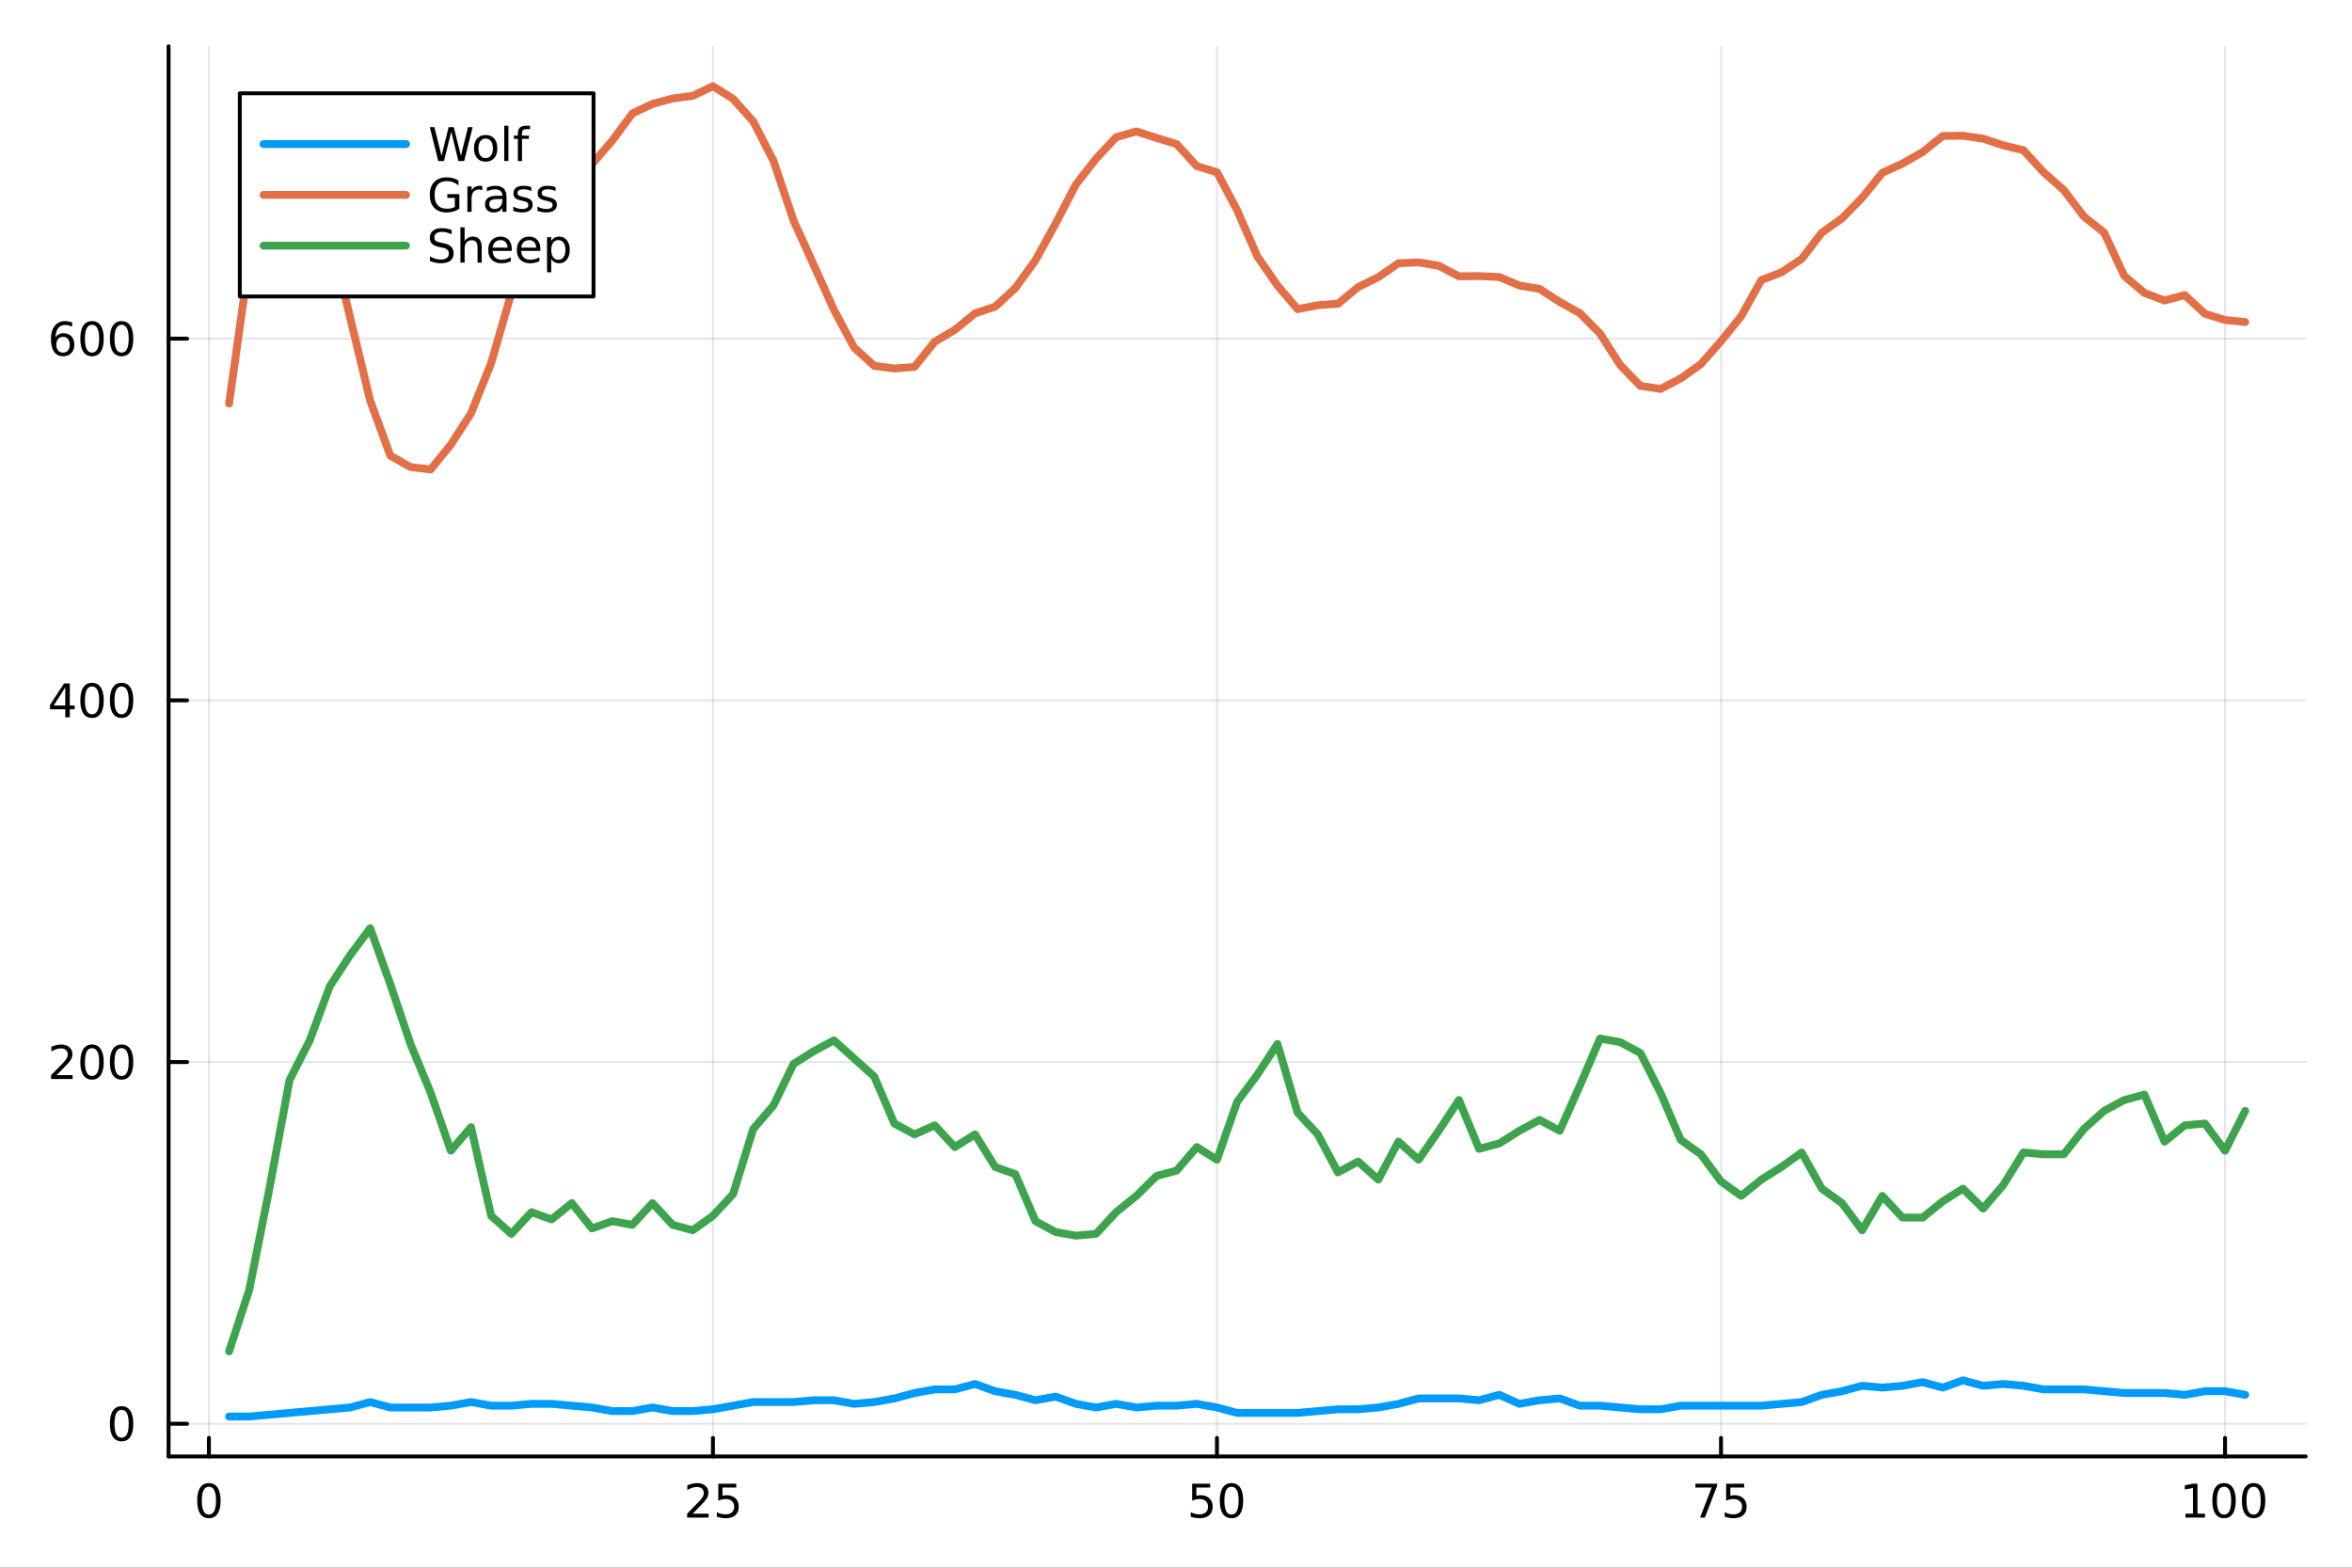 <?xml version="1.0" encoding="utf-8"?>
<svg xmlns="http://www.w3.org/2000/svg" xmlns:xlink="http://www.w3.org/1999/xlink" width="600" height="400" viewBox="0 0 2400 1600">
<rect x="0" y="0" width="2400" height="1600" fill="#333333" stroke="none"/>
<defs>
  <clipPath id="clip790">
    <rect x="0" y="0" width="2400" height="1600"/>
  </clipPath>
</defs>
<path clip-path="url(#clip790)" d="M0 1600 L2400 1600 L2400 0 L0 0  Z" fill="#ffffff" fill-rule="evenodd" fill-opacity="1"/>
<defs>
  <clipPath id="clip791">
    <rect x="480" y="0" width="1681" height="1600"/>
  </clipPath>
</defs>
<path clip-path="url(#clip790)" d="M172.015 1486.45 L2352.76 1486.45 L2352.76 47.244 L172.015 47.244  Z" fill="#ffffff" fill-rule="evenodd" fill-opacity="1"/>
<defs>
  <clipPath id="clip792">
    <rect x="172" y="47" width="2182" height="1440"/>
  </clipPath>
</defs>
<polyline clip-path="url(#clip792)" style="stroke:#000000; stroke-linecap:round; stroke-linejoin:round; stroke-width:2; stroke-opacity:0.1; fill:none" points="213.161,1486.45 213.161,47.244 "/>
<polyline clip-path="url(#clip792)" style="stroke:#000000; stroke-linecap:round; stroke-linejoin:round; stroke-width:2; stroke-opacity:0.1; fill:none" points="727.487,1486.45 727.487,47.244 "/>
<polyline clip-path="url(#clip792)" style="stroke:#000000; stroke-linecap:round; stroke-linejoin:round; stroke-width:2; stroke-opacity:0.1; fill:none" points="1241.81,1486.45 1241.81,47.244 "/>
<polyline clip-path="url(#clip792)" style="stroke:#000000; stroke-linecap:round; stroke-linejoin:round; stroke-width:2; stroke-opacity:0.1; fill:none" points="1756.14,1486.45 1756.14,47.244 "/>
<polyline clip-path="url(#clip792)" style="stroke:#000000; stroke-linecap:round; stroke-linejoin:round; stroke-width:2; stroke-opacity:0.1; fill:none" points="2270.46,1486.45 2270.46,47.244 "/>
<polyline clip-path="url(#clip792)" style="stroke:#000000; stroke-linecap:round; stroke-linejoin:round; stroke-width:2; stroke-opacity:0.1; fill:none" points="172.015,1453.1 2352.76,1453.1 "/>
<polyline clip-path="url(#clip792)" style="stroke:#000000; stroke-linecap:round; stroke-linejoin:round; stroke-width:2; stroke-opacity:0.1; fill:none" points="172.015,1083.95 2352.76,1083.95 "/>
<polyline clip-path="url(#clip792)" style="stroke:#000000; stroke-linecap:round; stroke-linejoin:round; stroke-width:2; stroke-opacity:0.1; fill:none" points="172.015,714.796 2352.76,714.796 "/>
<polyline clip-path="url(#clip792)" style="stroke:#000000; stroke-linecap:round; stroke-linejoin:round; stroke-width:2; stroke-opacity:0.1; fill:none" points="172.015,345.644 2352.76,345.644 "/>
<polyline clip-path="url(#clip790)" style="stroke:#000000; stroke-linecap:round; stroke-linejoin:round; stroke-width:4; stroke-opacity:1; fill:none" points="172.015,1486.45 2352.76,1486.45 "/>
<polyline clip-path="url(#clip790)" style="stroke:#000000; stroke-linecap:round; stroke-linejoin:round; stroke-width:4; stroke-opacity:1; fill:none" points="213.161,1486.45 213.161,1467.55 "/>
<polyline clip-path="url(#clip790)" style="stroke:#000000; stroke-linecap:round; stroke-linejoin:round; stroke-width:4; stroke-opacity:1; fill:none" points="727.487,1486.45 727.487,1467.55 "/>
<polyline clip-path="url(#clip790)" style="stroke:#000000; stroke-linecap:round; stroke-linejoin:round; stroke-width:4; stroke-opacity:1; fill:none" points="1241.81,1486.45 1241.81,1467.55 "/>
<polyline clip-path="url(#clip790)" style="stroke:#000000; stroke-linecap:round; stroke-linejoin:round; stroke-width:4; stroke-opacity:1; fill:none" points="1756.14,1486.45 1756.14,1467.55 "/>
<polyline clip-path="url(#clip790)" style="stroke:#000000; stroke-linecap:round; stroke-linejoin:round; stroke-width:4; stroke-opacity:1; fill:none" points="2270.46,1486.45 2270.46,1467.55 "/>
<path clip-path="url(#clip790)" d="M213.161 1517.37 Q209.55 1517.37 207.721 1520.93 Q205.916 1524.47 205.916 1531.6 Q205.916 1538.71 207.721 1542.27 Q209.55 1545.82 213.161 1545.82 Q216.795 1545.82 218.601 1542.27 Q220.429 1538.71 220.429 1531.6 Q220.429 1524.47 218.601 1520.93 Q216.795 1517.37 213.161 1517.37 M213.161 1513.66 Q218.971 1513.66 222.027 1518.27 Q225.105 1522.85 225.105 1531.6 Q225.105 1540.33 222.027 1544.94 Q218.971 1549.52 213.161 1549.52 Q207.351 1549.52 204.272 1544.94 Q201.216 1540.33 201.216 1531.6 Q201.216 1522.85 204.272 1518.27 Q207.351 1513.66 213.161 1513.66 Z" fill="#000000" fill-rule="nonzero" fill-opacity="1" /><path clip-path="url(#clip790)" d="M706.758 1544.91 L723.077 1544.91 L723.077 1548.85 L701.133 1548.85 L701.133 1544.91 Q703.795 1542.16 708.378 1537.53 Q712.984 1532.88 714.165 1531.53 Q716.41 1529.01 717.29 1527.27 Q718.193 1525.51 718.193 1523.82 Q718.193 1521.07 716.248 1519.33 Q714.327 1517.6 711.225 1517.6 Q709.026 1517.6 706.572 1518.36 Q704.142 1519.13 701.364 1520.68 L701.364 1515.95 Q704.188 1514.82 706.642 1514.24 Q709.095 1513.66 711.133 1513.66 Q716.503 1513.66 719.697 1516.35 Q722.892 1519.03 722.892 1523.52 Q722.892 1525.65 722.082 1527.57 Q721.295 1529.47 719.188 1532.07 Q718.609 1532.74 715.508 1535.95 Q712.406 1539.15 706.758 1544.91 Z" fill="#000000" fill-rule="nonzero" fill-opacity="1" /><path clip-path="url(#clip790)" d="M732.938 1514.29 L751.294 1514.29 L751.294 1518.22 L737.22 1518.22 L737.22 1526.7 Q738.239 1526.35 739.257 1526.19 Q740.276 1526 741.294 1526 Q747.081 1526 750.461 1529.17 Q753.841 1532.34 753.841 1537.76 Q753.841 1543.34 750.368 1546.44 Q746.896 1549.52 740.577 1549.52 Q738.401 1549.52 736.132 1549.15 Q733.887 1548.78 731.48 1548.04 L731.48 1543.34 Q733.563 1544.47 735.785 1545.03 Q738.007 1545.58 740.484 1545.58 Q744.489 1545.58 746.827 1543.48 Q749.165 1541.37 749.165 1537.76 Q749.165 1534.15 746.827 1532.04 Q744.489 1529.94 740.484 1529.94 Q738.609 1529.94 736.734 1530.35 Q734.882 1530.77 732.938 1531.65 L732.938 1514.29 Z" fill="#000000" fill-rule="nonzero" fill-opacity="1" /><path clip-path="url(#clip790)" d="M1216.51 1514.29 L1234.87 1514.29 L1234.87 1518.22 L1220.79 1518.22 L1220.79 1526.7 Q1221.81 1526.35 1222.83 1526.19 Q1223.85 1526 1224.87 1526 Q1230.65 1526 1234.03 1529.17 Q1237.41 1532.34 1237.41 1537.76 Q1237.41 1543.34 1233.94 1546.44 Q1230.47 1549.52 1224.15 1549.52 Q1221.97 1549.52 1219.71 1549.15 Q1217.46 1548.78 1215.05 1548.04 L1215.05 1543.34 Q1217.14 1544.47 1219.36 1545.03 Q1221.58 1545.58 1224.06 1545.58 Q1228.06 1545.58 1230.4 1543.48 Q1232.74 1541.37 1232.74 1537.76 Q1232.74 1534.15 1230.4 1532.04 Q1228.06 1529.94 1224.06 1529.94 Q1222.18 1529.94 1220.31 1530.35 Q1218.46 1530.77 1216.51 1531.65 L1216.51 1514.29 Z" fill="#000000" fill-rule="nonzero" fill-opacity="1" /><path clip-path="url(#clip790)" d="M1256.63 1517.37 Q1253.02 1517.37 1251.19 1520.93 Q1249.38 1524.47 1249.38 1531.6 Q1249.38 1538.71 1251.19 1542.27 Q1253.02 1545.82 1256.63 1545.82 Q1260.26 1545.82 1262.07 1542.27 Q1263.9 1538.71 1263.9 1531.6 Q1263.9 1524.47 1262.07 1520.93 Q1260.26 1517.37 1256.63 1517.37 M1256.63 1513.66 Q1262.44 1513.66 1265.49 1518.27 Q1268.57 1522.85 1268.57 1531.6 Q1268.57 1540.33 1265.49 1544.94 Q1262.44 1549.52 1256.63 1549.52 Q1250.82 1549.52 1247.74 1544.94 Q1244.68 1540.33 1244.68 1531.6 Q1244.68 1522.85 1247.74 1518.27 Q1250.82 1513.66 1256.63 1513.66 Z" fill="#000000" fill-rule="nonzero" fill-opacity="1" /><path clip-path="url(#clip790)" d="M1729.99 1514.29 L1752.21 1514.29 L1752.21 1516.28 L1739.67 1548.85 L1734.78 1548.85 L1746.59 1518.22 L1729.99 1518.22 L1729.99 1514.29 Z" fill="#000000" fill-rule="nonzero" fill-opacity="1" /><path clip-path="url(#clip790)" d="M1761.38 1514.29 L1779.74 1514.29 L1779.74 1518.22 L1765.66 1518.22 L1765.66 1526.7 Q1766.68 1526.35 1767.7 1526.19 Q1768.72 1526 1769.74 1526 Q1775.52 1526 1778.9 1529.17 Q1782.28 1532.34 1782.28 1537.76 Q1782.28 1543.34 1778.81 1546.44 Q1775.34 1549.52 1769.02 1549.52 Q1766.84 1549.52 1764.58 1549.15 Q1762.33 1548.78 1759.92 1548.04 L1759.92 1543.34 Q1762.01 1544.47 1764.23 1545.03 Q1766.45 1545.58 1768.93 1545.58 Q1772.93 1545.58 1775.27 1543.48 Q1777.61 1541.37 1777.61 1537.76 Q1777.61 1534.15 1775.27 1532.04 Q1772.93 1529.94 1768.93 1529.94 Q1767.05 1529.94 1765.18 1530.35 Q1763.33 1530.77 1761.38 1531.65 L1761.38 1514.29 Z" fill="#000000" fill-rule="nonzero" fill-opacity="1" /><path clip-path="url(#clip790)" d="M2230.07 1544.91 L2237.71 1544.91 L2237.71 1518.55 L2229.4 1520.21 L2229.4 1515.95 L2237.66 1514.29 L2242.34 1514.29 L2242.34 1544.91 L2249.98 1544.91 L2249.98 1548.85 L2230.07 1548.85 L2230.07 1544.91 Z" fill="#000000" fill-rule="nonzero" fill-opacity="1" /><path clip-path="url(#clip790)" d="M2269.42 1517.37 Q2265.81 1517.37 2263.98 1520.93 Q2262.18 1524.47 2262.18 1531.6 Q2262.18 1538.71 2263.98 1542.27 Q2265.81 1545.82 2269.42 1545.82 Q2273.06 1545.82 2274.86 1542.27 Q2276.69 1538.71 2276.69 1531.6 Q2276.69 1524.47 2274.86 1520.93 Q2273.06 1517.37 2269.42 1517.37 M2269.42 1513.66 Q2275.23 1513.66 2278.29 1518.27 Q2281.37 1522.85 2281.37 1531.6 Q2281.37 1540.33 2278.29 1544.94 Q2275.23 1549.52 2269.42 1549.52 Q2263.61 1549.52 2260.53 1544.94 Q2257.48 1540.33 2257.48 1531.6 Q2257.48 1522.85 2260.53 1518.27 Q2263.61 1513.66 2269.42 1513.66 Z" fill="#000000" fill-rule="nonzero" fill-opacity="1" /><path clip-path="url(#clip790)" d="M2299.58 1517.37 Q2295.97 1517.37 2294.14 1520.93 Q2292.34 1524.47 2292.34 1531.6 Q2292.34 1538.71 2294.14 1542.27 Q2295.97 1545.82 2299.58 1545.82 Q2303.22 1545.82 2305.02 1542.27 Q2306.85 1538.71 2306.85 1531.6 Q2306.85 1524.47 2305.02 1520.93 Q2303.22 1517.37 2299.58 1517.37 M2299.58 1513.66 Q2305.39 1513.66 2308.45 1518.27 Q2311.53 1522.85 2311.53 1531.6 Q2311.53 1540.33 2308.45 1544.94 Q2305.39 1549.52 2299.58 1549.52 Q2293.77 1549.52 2290.7 1544.94 Q2287.64 1540.33 2287.64 1531.6 Q2287.64 1522.85 2290.7 1518.27 Q2293.77 1513.66 2299.58 1513.66 Z" fill="#000000" fill-rule="nonzero" fill-opacity="1" /><polyline clip-path="url(#clip790)" style="stroke:#000000; stroke-linecap:round; stroke-linejoin:round; stroke-width:4; stroke-opacity:1; fill:none" points="172.015,1486.45 172.015,47.244 "/>
<polyline clip-path="url(#clip790)" style="stroke:#000000; stroke-linecap:round; stroke-linejoin:round; stroke-width:4; stroke-opacity:1; fill:none" points="172.015,1453.1 190.912,1453.1 "/>
<polyline clip-path="url(#clip790)" style="stroke:#000000; stroke-linecap:round; stroke-linejoin:round; stroke-width:4; stroke-opacity:1; fill:none" points="172.015,1083.95 190.912,1083.95 "/>
<polyline clip-path="url(#clip790)" style="stroke:#000000; stroke-linecap:round; stroke-linejoin:round; stroke-width:4; stroke-opacity:1; fill:none" points="172.015,714.796 190.912,714.796 "/>
<polyline clip-path="url(#clip790)" style="stroke:#000000; stroke-linecap:round; stroke-linejoin:round; stroke-width:4; stroke-opacity:1; fill:none" points="172.015,345.644 190.912,345.644 "/>
<path clip-path="url(#clip790)" d="M124.07 1438.9 Q120.459 1438.9 118.631 1442.46 Q116.825 1446 116.825 1453.13 Q116.825 1460.24 118.631 1463.8 Q120.459 1467.35 124.07 1467.35 Q127.705 1467.35 129.51 1463.8 Q131.339 1460.24 131.339 1453.13 Q131.339 1446 129.51 1442.46 Q127.705 1438.9 124.07 1438.9 M124.07 1435.19 Q129.881 1435.19 132.936 1439.8 Q136.015 1444.38 136.015 1453.13 Q136.015 1461.86 132.936 1466.47 Q129.881 1471.05 124.07 1471.05 Q118.26 1471.05 115.182 1466.47 Q112.126 1461.86 112.126 1453.13 Q112.126 1444.38 115.182 1439.8 Q118.26 1435.19 124.07 1435.19 Z" fill="#000000" fill-rule="nonzero" fill-opacity="1" /><path clip-path="url(#clip790)" d="M57.775 1097.29 L74.094 1097.29 L74.094 1101.23 L52.15 1101.23 L52.15 1097.29 Q54.812 1094.54 59.395 1089.91 Q64.001 1085.26 65.182 1083.91 Q67.427 1081.39 68.307 1079.65 Q69.21 1077.89 69.21 1076.2 Q69.21 1073.45 67.265 1071.71 Q65.344 1069.98 62.242 1069.98 Q60.043 1069.98 57.589 1070.74 Q55.159 1071.51 52.381 1073.06 L52.381 1068.33 Q55.205 1067.2 57.659 1066.62 Q60.112 1066.04 62.15 1066.04 Q67.52 1066.04 70.714 1068.73 Q73.909 1071.41 73.909 1075.9 Q73.909 1078.03 73.099 1079.95 Q72.311 1081.85 70.205 1084.44 Q69.626 1085.12 66.525 1088.33 Q63.423 1091.53 57.775 1097.29 Z" fill="#000000" fill-rule="nonzero" fill-opacity="1" /><path clip-path="url(#clip790)" d="M93.909 1069.75 Q90.297 1069.75 88.469 1073.31 Q86.663 1076.85 86.663 1083.98 Q86.663 1091.09 88.469 1094.65 Q90.297 1098.19 93.909 1098.19 Q97.543 1098.19 99.348 1094.65 Q101.177 1091.09 101.177 1083.98 Q101.177 1076.85 99.348 1073.31 Q97.543 1069.75 93.909 1069.75 M93.909 1066.04 Q99.719 1066.04 102.774 1070.65 Q105.853 1075.23 105.853 1083.98 Q105.853 1092.71 102.774 1097.32 Q99.719 1101.9 93.909 1101.9 Q88.098 1101.9 85.02 1097.32 Q81.964 1092.71 81.964 1083.98 Q81.964 1075.23 85.02 1070.65 Q88.098 1066.04 93.909 1066.04 Z" fill="#000000" fill-rule="nonzero" fill-opacity="1" /><path clip-path="url(#clip790)" d="M124.07 1069.75 Q120.459 1069.75 118.631 1073.31 Q116.825 1076.85 116.825 1083.98 Q116.825 1091.09 118.631 1094.65 Q120.459 1098.19 124.07 1098.19 Q127.705 1098.19 129.51 1094.65 Q131.339 1091.09 131.339 1083.98 Q131.339 1076.85 129.51 1073.31 Q127.705 1069.75 124.07 1069.75 M124.07 1066.04 Q129.881 1066.04 132.936 1070.65 Q136.015 1075.23 136.015 1083.98 Q136.015 1092.71 132.936 1097.32 Q129.881 1101.9 124.07 1101.9 Q118.26 1101.9 115.182 1097.32 Q112.126 1092.71 112.126 1083.98 Q112.126 1075.23 115.182 1070.65 Q118.26 1066.04 124.07 1066.04 Z" fill="#000000" fill-rule="nonzero" fill-opacity="1" /><path clip-path="url(#clip790)" d="M66.594 701.59 L54.788 720.039 L66.594 720.039 L66.594 701.59 M65.367 697.516 L71.247 697.516 L71.247 720.039 L76.177 720.039 L76.177 723.928 L71.247 723.928 L71.247 732.076 L66.594 732.076 L66.594 723.928 L50.992 723.928 L50.992 719.414 L65.367 697.516 Z" fill="#000000" fill-rule="nonzero" fill-opacity="1" /><path clip-path="url(#clip790)" d="M93.909 700.594 Q90.297 700.594 88.469 704.159 Q86.663 707.701 86.663 714.83 Q86.663 721.937 88.469 725.502 Q90.297 729.043 93.909 729.043 Q97.543 729.043 99.348 725.502 Q101.177 721.937 101.177 714.83 Q101.177 707.701 99.348 704.159 Q97.543 700.594 93.909 700.594 M93.909 696.891 Q99.719 696.891 102.774 701.497 Q105.853 706.08 105.853 714.83 Q105.853 723.557 102.774 728.164 Q99.719 732.747 93.909 732.747 Q88.098 732.747 85.02 728.164 Q81.964 723.557 81.964 714.83 Q81.964 706.08 85.02 701.497 Q88.098 696.891 93.909 696.891 Z" fill="#000000" fill-rule="nonzero" fill-opacity="1" /><path clip-path="url(#clip790)" d="M124.07 700.594 Q120.459 700.594 118.631 704.159 Q116.825 707.701 116.825 714.83 Q116.825 721.937 118.631 725.502 Q120.459 729.043 124.07 729.043 Q127.705 729.043 129.51 725.502 Q131.339 721.937 131.339 714.83 Q131.339 707.701 129.51 704.159 Q127.705 700.594 124.07 700.594 M124.07 696.891 Q129.881 696.891 132.936 701.497 Q136.015 706.08 136.015 714.83 Q136.015 723.557 132.936 728.164 Q129.881 732.747 124.07 732.747 Q118.26 732.747 115.182 728.164 Q112.126 723.557 112.126 714.83 Q112.126 706.08 115.182 701.497 Q118.26 696.891 124.07 696.891 Z" fill="#000000" fill-rule="nonzero" fill-opacity="1" /><path clip-path="url(#clip790)" d="M64.325 343.781 Q61.177 343.781 59.325 345.933 Q57.497 348.086 57.497 351.836 Q57.497 355.563 59.325 357.739 Q61.177 359.892 64.325 359.892 Q67.474 359.892 69.302 357.739 Q71.154 355.563 71.154 351.836 Q71.154 348.086 69.302 345.933 Q67.474 343.781 64.325 343.781 M73.608 329.128 L73.608 333.387 Q71.849 332.554 70.043 332.114 Q68.261 331.674 66.501 331.674 Q61.872 331.674 59.418 334.799 Q56.987 337.924 56.64 344.244 Q58.006 342.23 60.066 341.165 Q62.126 340.077 64.603 340.077 Q69.811 340.077 72.821 343.248 Q75.853 346.396 75.853 351.836 Q75.853 357.16 72.705 360.378 Q69.557 363.595 64.325 363.595 Q58.33 363.595 55.159 359.012 Q51.987 354.406 51.987 345.679 Q51.987 337.484 55.876 332.623 Q59.765 327.739 66.316 327.739 Q68.075 327.739 69.858 328.086 Q71.663 328.434 73.608 329.128 Z" fill="#000000" fill-rule="nonzero" fill-opacity="1" /><path clip-path="url(#clip790)" d="M93.909 331.443 Q90.297 331.443 88.469 335.008 Q86.663 338.549 86.663 345.679 Q86.663 352.785 88.469 356.35 Q90.297 359.892 93.909 359.892 Q97.543 359.892 99.348 356.35 Q101.177 352.785 101.177 345.679 Q101.177 338.549 99.348 335.008 Q97.543 331.443 93.909 331.443 M93.909 327.739 Q99.719 327.739 102.774 332.346 Q105.853 336.929 105.853 345.679 Q105.853 354.406 102.774 359.012 Q99.719 363.595 93.909 363.595 Q88.098 363.595 85.02 359.012 Q81.964 354.406 81.964 345.679 Q81.964 336.929 85.02 332.346 Q88.098 327.739 93.909 327.739 Z" fill="#000000" fill-rule="nonzero" fill-opacity="1" /><path clip-path="url(#clip790)" d="M124.07 331.443 Q120.459 331.443 118.631 335.008 Q116.825 338.549 116.825 345.679 Q116.825 352.785 118.631 356.35 Q120.459 359.892 124.07 359.892 Q127.705 359.892 129.51 356.35 Q131.339 352.785 131.339 345.679 Q131.339 338.549 129.51 335.008 Q127.705 331.443 124.07 331.443 M124.07 327.739 Q129.881 327.739 132.936 332.346 Q136.015 336.929 136.015 345.679 Q136.015 354.406 132.936 359.012 Q129.881 363.595 124.07 363.595 Q118.26 363.595 115.182 359.012 Q112.126 354.406 112.126 345.679 Q112.126 336.929 115.182 332.346 Q118.26 327.739 124.07 327.739 Z" fill="#000000" fill-rule="nonzero" fill-opacity="1" /><polyline clip-path="url(#clip792)" style="stroke:#009af9; stroke-linecap:round; stroke-linejoin:round; stroke-width:8; stroke-opacity:1; fill:none" points="233.734,1445.72 254.307,1445.72 274.88,1443.87 295.453,1442.02 316.026,1440.18 336.599,1438.33 357.172,1436.49 377.745,1430.95 398.318,1436.49 418.891,1436.49 439.464,1436.49 460.037,1434.64 480.61,1430.95 501.183,1434.64 521.756,1434.64 542.329,1432.8 562.902,1432.8 583.475,1434.64 604.048,1436.49 624.621,1440.18 645.194,1440.18 665.768,1436.49 686.341,1440.18 706.914,1440.18 727.487,1438.33 748.06,1434.64 768.633,1430.95 789.206,1430.95 809.779,1430.95 830.352,1429.1 850.925,1429.1 871.498,1432.8 892.071,1430.95 912.644,1427.26 933.217,1421.72 953.79,1418.03 974.363,1418.03 994.936,1412.49 1015.51,1419.88 1036.08,1423.57 1056.66,1429.1 1077.23,1425.41 1097.8,1432.8 1118.37,1436.49 1138.95,1432.8 1159.52,1436.49 1180.09,1434.64 1200.67,1434.64 1221.24,1432.8 1241.81,1436.49 1262.39,1442.02 1282.96,1442.02 1303.53,1442.02 1324.1,1442.02 1344.68,1440.18 1365.25,1438.33 1385.82,1438.33 1406.4,1436.49 1426.97,1432.8 1447.54,1427.26 1468.12,1427.26 1488.69,1427.26 1509.26,1429.1 1529.83,1423.57 1550.41,1432.8 1570.98,1429.1 1591.55,1427.26 1612.13,1434.64 1632.7,1434.64 1653.27,1436.49 1673.85,1438.33 1694.42,1438.33 1714.99,1434.64 1735.57,1434.64 1756.14,1434.64 1776.71,1434.64 1797.28,1434.64 1817.86,1432.8 1838.43,1430.95 1859,1423.57 1879.58,1419.88 1900.15,1414.34 1920.72,1416.18 1941.3,1414.34 1961.87,1410.65 1982.44,1416.18 2003.01,1408.8 2023.59,1414.34 2044.16,1412.49 2064.73,1414.34 2085.31,1418.03 2105.88,1418.03 2126.45,1418.03 2147.03,1419.88 2167.6,1421.72 2188.17,1421.72 2208.74,1421.72 2229.32,1423.57 2249.89,1419.88 2270.46,1419.88 2291.04,1423.57 "/>
<polyline clip-path="url(#clip792)" style="stroke:#e26f46; stroke-linecap:round; stroke-linejoin:round; stroke-width:8; stroke-opacity:1; fill:none" points="233.734,411.907 254.307,264.984 274.88,183.217 295.453,151.655 316.026,184.509 336.599,238.036 357.172,323.68 377.745,408.954 398.318,465.065 418.891,476.693 439.464,479.092 460.037,453.805 480.61,421.874 501.183,370.562 521.756,299.316 542.329,257.786 562.902,224.562 583.475,197.983 604.048,167.528 624.621,143.718 645.194,115.847 665.768,106.065 686.341,100.527 706.914,97.759 727.487,87.976 748.06,100.897 768.633,123.969 789.206,164.021 809.779,225.116 830.352,270.522 850.925,316.112 871.498,354.688 892.071,373.33 912.644,376.099 933.217,374.438 953.79,348.782 974.363,336.6 994.936,319.803 1015.51,312.974 1036.08,293.963 1056.66,265.538 1077.23,228.069 1097.8,188.385 1118.37,161.991 1138.95,140.027 1159.52,134.12 1180.09,140.765 1200.67,147.041 1221.24,169.559 1241.81,175.834 1262.39,214.595 1282.96,261.662 1303.53,291.379 1324.1,315.558 1344.68,311.498 1365.25,310.021 1385.82,293.04 1406.4,282.888 1426.97,268.676 1447.54,267.753 1468.12,271.26 1488.69,281.965 1509.26,281.781 1529.83,282.704 1550.41,291.379 1570.98,294.886 1591.55,308.175 1612.13,319.619 1632.7,340.476 1653.27,372.592 1673.85,393.818 1694.42,396.956 1714.99,386.251 1735.57,371.669 1756.14,348.228 1776.71,322.757 1797.28,285.842 1817.86,277.905 1838.43,264.246 1859,237.483 1879.58,222.901 1900.15,201.86 1920.72,176.388 1941.3,166.975 1961.87,155.162 1982.44,138.735 2003.01,138.55 2023.59,141.503 2044.16,148.333 2064.73,153.316 2085.31,175.834 2105.88,193.923 2126.45,221.055 2147.03,237.298 2167.6,281.596 2188.17,298.946 2208.74,306.699 2229.32,301.161 2249.89,320.173 2270.46,326.633 2291.04,328.663 "/>
<polyline clip-path="url(#clip792)" style="stroke:#3da44d; stroke-linecap:round; stroke-linejoin:round; stroke-width:8; stroke-opacity:1; fill:none" points="233.734,1379.27 254.307,1316.51 274.88,1213.15 295.453,1102.4 316.026,1061.8 336.599,1006.43 357.172,975.047 377.745,947.361 398.318,1004.58 418.891,1065.49 439.464,1115.33 460.037,1174.39 480.61,1150.39 501.183,1240.84 521.756,1259.29 542.329,1237.15 562.902,1244.53 583.475,1227.92 604.048,1253.76 624.621,1246.37 645.194,1250.07 665.768,1227.92 686.341,1250.07 706.914,1255.6 727.487,1240.84 748.06,1218.69 768.633,1152.24 789.206,1128.25 809.779,1085.79 830.352,1072.87 850.925,1061.8 871.498,1080.26 892.071,1098.71 912.644,1146.7 933.217,1157.78 953.79,1148.55 974.363,1170.7 994.936,1157.78 1015.51,1191 1036.08,1198.38 1056.66,1246.37 1077.23,1257.45 1097.8,1261.14 1118.37,1259.29 1138.95,1237.15 1159.52,1220.53 1180.09,1200.23 1200.67,1194.69 1221.24,1170.7 1241.81,1183.62 1262.39,1124.55 1282.96,1096.87 1303.53,1065.49 1324.1,1135.63 1344.68,1157.78 1365.25,1196.54 1385.82,1185.46 1406.4,1203.92 1426.97,1165.16 1447.54,1183.62 1468.12,1154.09 1488.69,1122.71 1509.26,1172.54 1529.83,1167.01 1550.41,1154.09 1570.98,1143.01 1591.55,1154.09 1612.13,1107.94 1632.7,1059.95 1653.27,1063.64 1673.85,1074.72 1694.42,1115.33 1714.99,1163.31 1735.57,1178.08 1756.14,1205.77 1776.71,1220.53 1797.28,1203.92 1817.86,1191 1838.43,1176.24 1859,1213.15 1879.58,1227.92 1900.15,1255.6 1920.72,1220.53 1941.3,1242.68 1961.87,1242.68 1982.44,1226.07 2003.01,1213.15 2023.59,1233.45 2044.16,1209.46 2064.73,1176.24 2085.31,1178.08 2105.88,1178.08 2126.45,1152.24 2147.03,1133.78 2167.6,1122.71 2188.17,1117.17 2208.74,1165.16 2229.32,1148.55 2249.89,1146.7 2270.46,1174.39 2291.04,1133.78 "/>
<path clip-path="url(#clip790)" d="M244.706 302.578 L605.627 302.578 L605.627 95.218 L244.706 95.218  Z" fill="#ffffff" fill-rule="evenodd" fill-opacity="1"/>
<polyline clip-path="url(#clip790)" style="stroke:#000000; stroke-linecap:round; stroke-linejoin:round; stroke-width:4; stroke-opacity:1; fill:none" points="244.706,302.578 605.627,302.578 605.627,95.218 244.706,95.218 244.706,302.578 "/>
<polyline clip-path="url(#clip790)" style="stroke:#009af9; stroke-linecap:round; stroke-linejoin:round; stroke-width:8; stroke-opacity:1; fill:none" points="268.937,147.058 414.319,147.058 "/>
<path clip-path="url(#clip790)" d="M438.55 129.778 L443.272 129.778 L450.541 158.99 L457.786 129.778 L463.04 129.778 L470.309 158.99 L477.554 129.778 L482.3 129.778 L473.619 164.338 L467.739 164.338 L460.448 134.338 L453.087 164.338 L447.207 164.338 L438.55 129.778 Z" fill="#000000" fill-rule="nonzero" fill-opacity="1" /><path clip-path="url(#clip790)" d="M495.587 141.398 Q492.161 141.398 490.17 144.083 Q488.179 146.745 488.179 151.398 Q488.179 156.051 490.147 158.736 Q492.138 161.398 495.587 161.398 Q498.989 161.398 500.98 158.713 Q502.971 156.027 502.971 151.398 Q502.971 146.791 500.98 144.106 Q498.989 141.398 495.587 141.398 M495.587 137.787 Q501.142 137.787 504.313 141.398 Q507.485 145.009 507.485 151.398 Q507.485 157.764 504.313 161.398 Q501.142 165.009 495.587 165.009 Q490.008 165.009 486.837 161.398 Q483.688 157.764 483.688 151.398 Q483.688 145.009 486.837 141.398 Q490.008 137.787 495.587 137.787 Z" fill="#000000" fill-rule="nonzero" fill-opacity="1" /><path clip-path="url(#clip790)" d="M514.545 128.319 L518.804 128.319 L518.804 164.338 L514.545 164.338 L514.545 128.319 Z" fill="#000000" fill-rule="nonzero" fill-opacity="1" /><path clip-path="url(#clip790)" d="M540.841 128.319 L540.841 131.861 L536.767 131.861 Q534.475 131.861 533.572 132.787 Q532.693 133.713 532.693 136.12 L532.693 138.412 L539.707 138.412 L539.707 141.722 L532.693 141.722 L532.693 164.338 L528.41 164.338 L528.41 141.722 L524.336 141.722 L524.336 138.412 L528.41 138.412 L528.41 136.606 Q528.41 132.278 530.424 130.31 Q532.438 128.319 536.813 128.319 L540.841 128.319 Z" fill="#000000" fill-rule="nonzero" fill-opacity="1" /><polyline clip-path="url(#clip790)" style="stroke:#e26f46; stroke-linecap:round; stroke-linejoin:round; stroke-width:8; stroke-opacity:1; fill:none" points="268.937,198.898 414.319,198.898 "/>
<path clip-path="url(#clip790)" d="M464.105 211.247 L464.105 201.965 L456.466 201.965 L456.466 198.122 L468.735 198.122 L468.735 212.96 Q466.027 214.881 462.763 215.877 Q459.499 216.849 455.795 216.849 Q447.693 216.849 443.11 212.127 Q438.55 207.381 438.55 198.932 Q438.55 190.46 443.11 185.738 Q447.693 180.993 455.795 180.993 Q459.175 180.993 462.207 181.826 Q465.263 182.659 467.832 184.28 L467.832 189.256 Q465.24 187.057 462.323 185.946 Q459.406 184.835 456.189 184.835 Q449.846 184.835 446.652 188.377 Q443.48 191.918 443.48 198.932 Q443.48 205.923 446.652 209.465 Q449.846 213.006 456.189 213.006 Q458.665 213.006 460.61 212.59 Q462.554 212.15 464.105 211.247 Z" fill="#000000" fill-rule="nonzero" fill-opacity="1" /><path clip-path="url(#clip790)" d="M492.114 194.233 Q491.397 193.817 490.54 193.631 Q489.707 193.423 488.688 193.423 Q485.077 193.423 483.133 195.784 Q481.212 198.122 481.212 202.52 L481.212 216.178 L476.929 216.178 L476.929 190.252 L481.212 190.252 L481.212 194.28 Q482.554 191.918 484.707 190.784 Q486.86 189.627 489.938 189.627 Q490.378 189.627 490.911 189.696 Q491.443 189.743 492.091 189.858 L492.114 194.233 Z" fill="#000000" fill-rule="nonzero" fill-opacity="1" /><path clip-path="url(#clip790)" d="M508.364 203.145 Q503.202 203.145 501.212 204.326 Q499.221 205.506 499.221 208.354 Q499.221 210.622 500.702 211.965 Q502.207 213.284 504.776 213.284 Q508.318 213.284 510.448 210.784 Q512.6 208.261 512.6 204.094 L512.6 203.145 L508.364 203.145 M516.86 201.386 L516.86 216.178 L512.6 216.178 L512.6 212.242 Q511.142 214.603 508.966 215.738 Q506.79 216.849 503.642 216.849 Q499.661 216.849 497.3 214.627 Q494.962 212.381 494.962 208.631 Q494.962 204.256 497.878 202.034 Q500.818 199.812 506.628 199.812 L512.6 199.812 L512.6 199.395 Q512.6 196.455 510.656 194.858 Q508.735 193.238 505.239 193.238 Q503.017 193.238 500.911 193.77 Q498.804 194.303 496.86 195.367 L496.86 191.432 Q499.198 190.53 501.397 190.09 Q503.596 189.627 505.679 189.627 Q511.304 189.627 514.082 192.543 Q516.86 195.46 516.86 201.386 Z" fill="#000000" fill-rule="nonzero" fill-opacity="1" /><path clip-path="url(#clip790)" d="M542.16 191.016 L542.16 195.043 Q540.355 194.117 538.41 193.655 Q536.466 193.192 534.383 193.192 Q531.211 193.192 529.614 194.164 Q528.04 195.136 528.04 197.08 Q528.04 198.562 529.174 199.418 Q530.309 200.252 533.735 201.016 L535.193 201.34 Q539.73 202.312 541.628 204.094 Q543.549 205.854 543.549 209.025 Q543.549 212.636 540.679 214.742 Q537.832 216.849 532.832 216.849 Q530.748 216.849 528.48 216.432 Q526.235 216.039 523.735 215.228 L523.735 210.83 Q526.096 212.057 528.387 212.682 Q530.679 213.284 532.924 213.284 Q535.934 213.284 537.554 212.266 Q539.174 211.224 539.174 209.349 Q539.174 207.613 537.994 206.687 Q536.836 205.761 532.878 204.904 L531.397 204.557 Q527.438 203.724 525.679 202.011 Q523.92 200.275 523.92 197.266 Q523.92 193.608 526.512 191.618 Q529.105 189.627 533.873 189.627 Q536.235 189.627 538.318 189.974 Q540.401 190.321 542.16 191.016 Z" fill="#000000" fill-rule="nonzero" fill-opacity="1" /><path clip-path="url(#clip790)" d="M566.859 191.016 L566.859 195.043 Q565.054 194.117 563.109 193.655 Q561.165 193.192 559.082 193.192 Q555.91 193.192 554.313 194.164 Q552.739 195.136 552.739 197.08 Q552.739 198.562 553.873 199.418 Q555.008 200.252 558.433 201.016 L559.892 201.34 Q564.429 202.312 566.327 204.094 Q568.248 205.854 568.248 209.025 Q568.248 212.636 565.378 214.742 Q562.531 216.849 557.531 216.849 Q555.447 216.849 553.179 216.432 Q550.933 216.039 548.434 215.228 L548.434 210.83 Q550.795 212.057 553.086 212.682 Q555.378 213.284 557.623 213.284 Q560.633 213.284 562.253 212.266 Q563.873 211.224 563.873 209.349 Q563.873 207.613 562.693 206.687 Q561.535 205.761 557.577 204.904 L556.096 204.557 Q552.137 203.724 550.378 202.011 Q548.619 200.275 548.619 197.266 Q548.619 193.608 551.211 191.618 Q553.804 189.627 558.572 189.627 Q560.933 189.627 563.017 189.974 Q565.1 190.321 566.859 191.016 Z" fill="#000000" fill-rule="nonzero" fill-opacity="1" /><polyline clip-path="url(#clip790)" style="stroke:#3da44d; stroke-linecap:round; stroke-linejoin:round; stroke-width:8; stroke-opacity:1; fill:none" points="268.937,250.738 414.319,250.738 "/>
<path clip-path="url(#clip790)" d="M460.795 234.592 L460.795 239.152 Q458.133 237.879 455.772 237.254 Q453.411 236.629 451.212 236.629 Q447.392 236.629 445.309 238.11 Q443.249 239.592 443.249 242.323 Q443.249 244.615 444.615 245.795 Q446.004 246.953 449.846 247.67 L452.67 248.249 Q457.902 249.245 460.378 251.768 Q462.878 254.268 462.878 258.481 Q462.878 263.504 459.499 266.096 Q456.142 268.689 449.638 268.689 Q447.184 268.689 444.406 268.133 Q441.652 267.578 438.689 266.49 L438.689 261.675 Q441.536 263.272 444.267 264.082 Q446.999 264.893 449.638 264.893 Q453.642 264.893 455.818 263.319 Q457.994 261.744 457.994 258.828 Q457.994 256.282 456.42 254.846 Q454.869 253.411 451.304 252.694 L448.457 252.138 Q443.226 251.096 440.888 248.874 Q438.55 246.652 438.55 242.694 Q438.55 238.11 441.767 235.471 Q445.008 232.833 450.679 232.833 Q453.11 232.833 455.633 233.272 Q458.156 233.712 460.795 234.592 Z" fill="#000000" fill-rule="nonzero" fill-opacity="1" /><path clip-path="url(#clip790)" d="M491.536 252.369 L491.536 268.018 L487.276 268.018 L487.276 252.508 Q487.276 248.828 485.841 246.999 Q484.406 245.17 481.536 245.17 Q478.087 245.17 476.096 247.37 Q474.105 249.569 474.105 253.365 L474.105 268.018 L469.823 268.018 L469.823 231.999 L474.105 231.999 L474.105 246.12 Q475.633 243.782 477.693 242.624 Q479.776 241.467 482.485 241.467 Q486.952 241.467 489.244 244.245 Q491.536 246.999 491.536 252.369 Z" fill="#000000" fill-rule="nonzero" fill-opacity="1" /><path clip-path="url(#clip790)" d="M522.207 253.99 L522.207 256.073 L502.624 256.073 Q502.901 260.471 505.262 262.786 Q507.647 265.078 511.883 265.078 Q514.336 265.078 516.628 264.476 Q518.943 263.874 521.211 262.67 L521.211 266.698 Q518.92 267.67 516.512 268.18 Q514.105 268.689 511.628 268.689 Q505.424 268.689 501.79 265.078 Q498.179 261.467 498.179 255.309 Q498.179 248.944 501.605 245.217 Q505.054 241.467 510.887 241.467 Q516.119 241.467 519.151 244.846 Q522.207 248.203 522.207 253.99 M517.948 252.74 Q517.901 249.245 515.98 247.161 Q514.082 245.078 510.934 245.078 Q507.369 245.078 505.216 247.092 Q503.087 249.106 502.762 252.763 L517.948 252.74 Z" fill="#000000" fill-rule="nonzero" fill-opacity="1" /><path clip-path="url(#clip790)" d="M551.373 253.99 L551.373 256.073 L531.79 256.073 Q532.068 260.471 534.429 262.786 Q536.813 265.078 541.049 265.078 Q543.503 265.078 545.795 264.476 Q548.109 263.874 550.378 262.67 L550.378 266.698 Q548.086 267.67 545.679 268.18 Q543.272 268.689 540.795 268.689 Q534.591 268.689 530.957 265.078 Q527.346 261.467 527.346 255.309 Q527.346 248.944 530.772 245.217 Q534.221 241.467 540.054 241.467 Q545.285 241.467 548.318 244.846 Q551.373 248.203 551.373 253.99 M547.114 252.74 Q547.068 249.245 545.146 247.161 Q543.248 245.078 540.1 245.078 Q536.535 245.078 534.383 247.092 Q532.253 249.106 531.929 252.763 L547.114 252.74 Z" fill="#000000" fill-rule="nonzero" fill-opacity="1" /><path clip-path="url(#clip790)" d="M562.484 264.129 L562.484 277.879 L558.202 277.879 L558.202 242.092 L562.484 242.092 L562.484 246.027 Q563.827 243.712 565.864 242.601 Q567.924 241.467 570.771 241.467 Q575.494 241.467 578.433 245.217 Q581.396 248.967 581.396 255.078 Q581.396 261.189 578.433 264.939 Q575.494 268.689 570.771 268.689 Q567.924 268.689 565.864 267.578 Q563.827 266.443 562.484 264.129 M576.975 255.078 Q576.975 250.379 575.031 247.717 Q573.109 245.032 569.73 245.032 Q566.35 245.032 564.406 247.717 Q562.484 250.379 562.484 255.078 Q562.484 259.777 564.406 262.462 Q566.35 265.124 569.73 265.124 Q573.109 265.124 575.031 262.462 Q576.975 259.777 576.975 255.078 Z" fill="#000000" fill-rule="nonzero" fill-opacity="1" /></svg>
